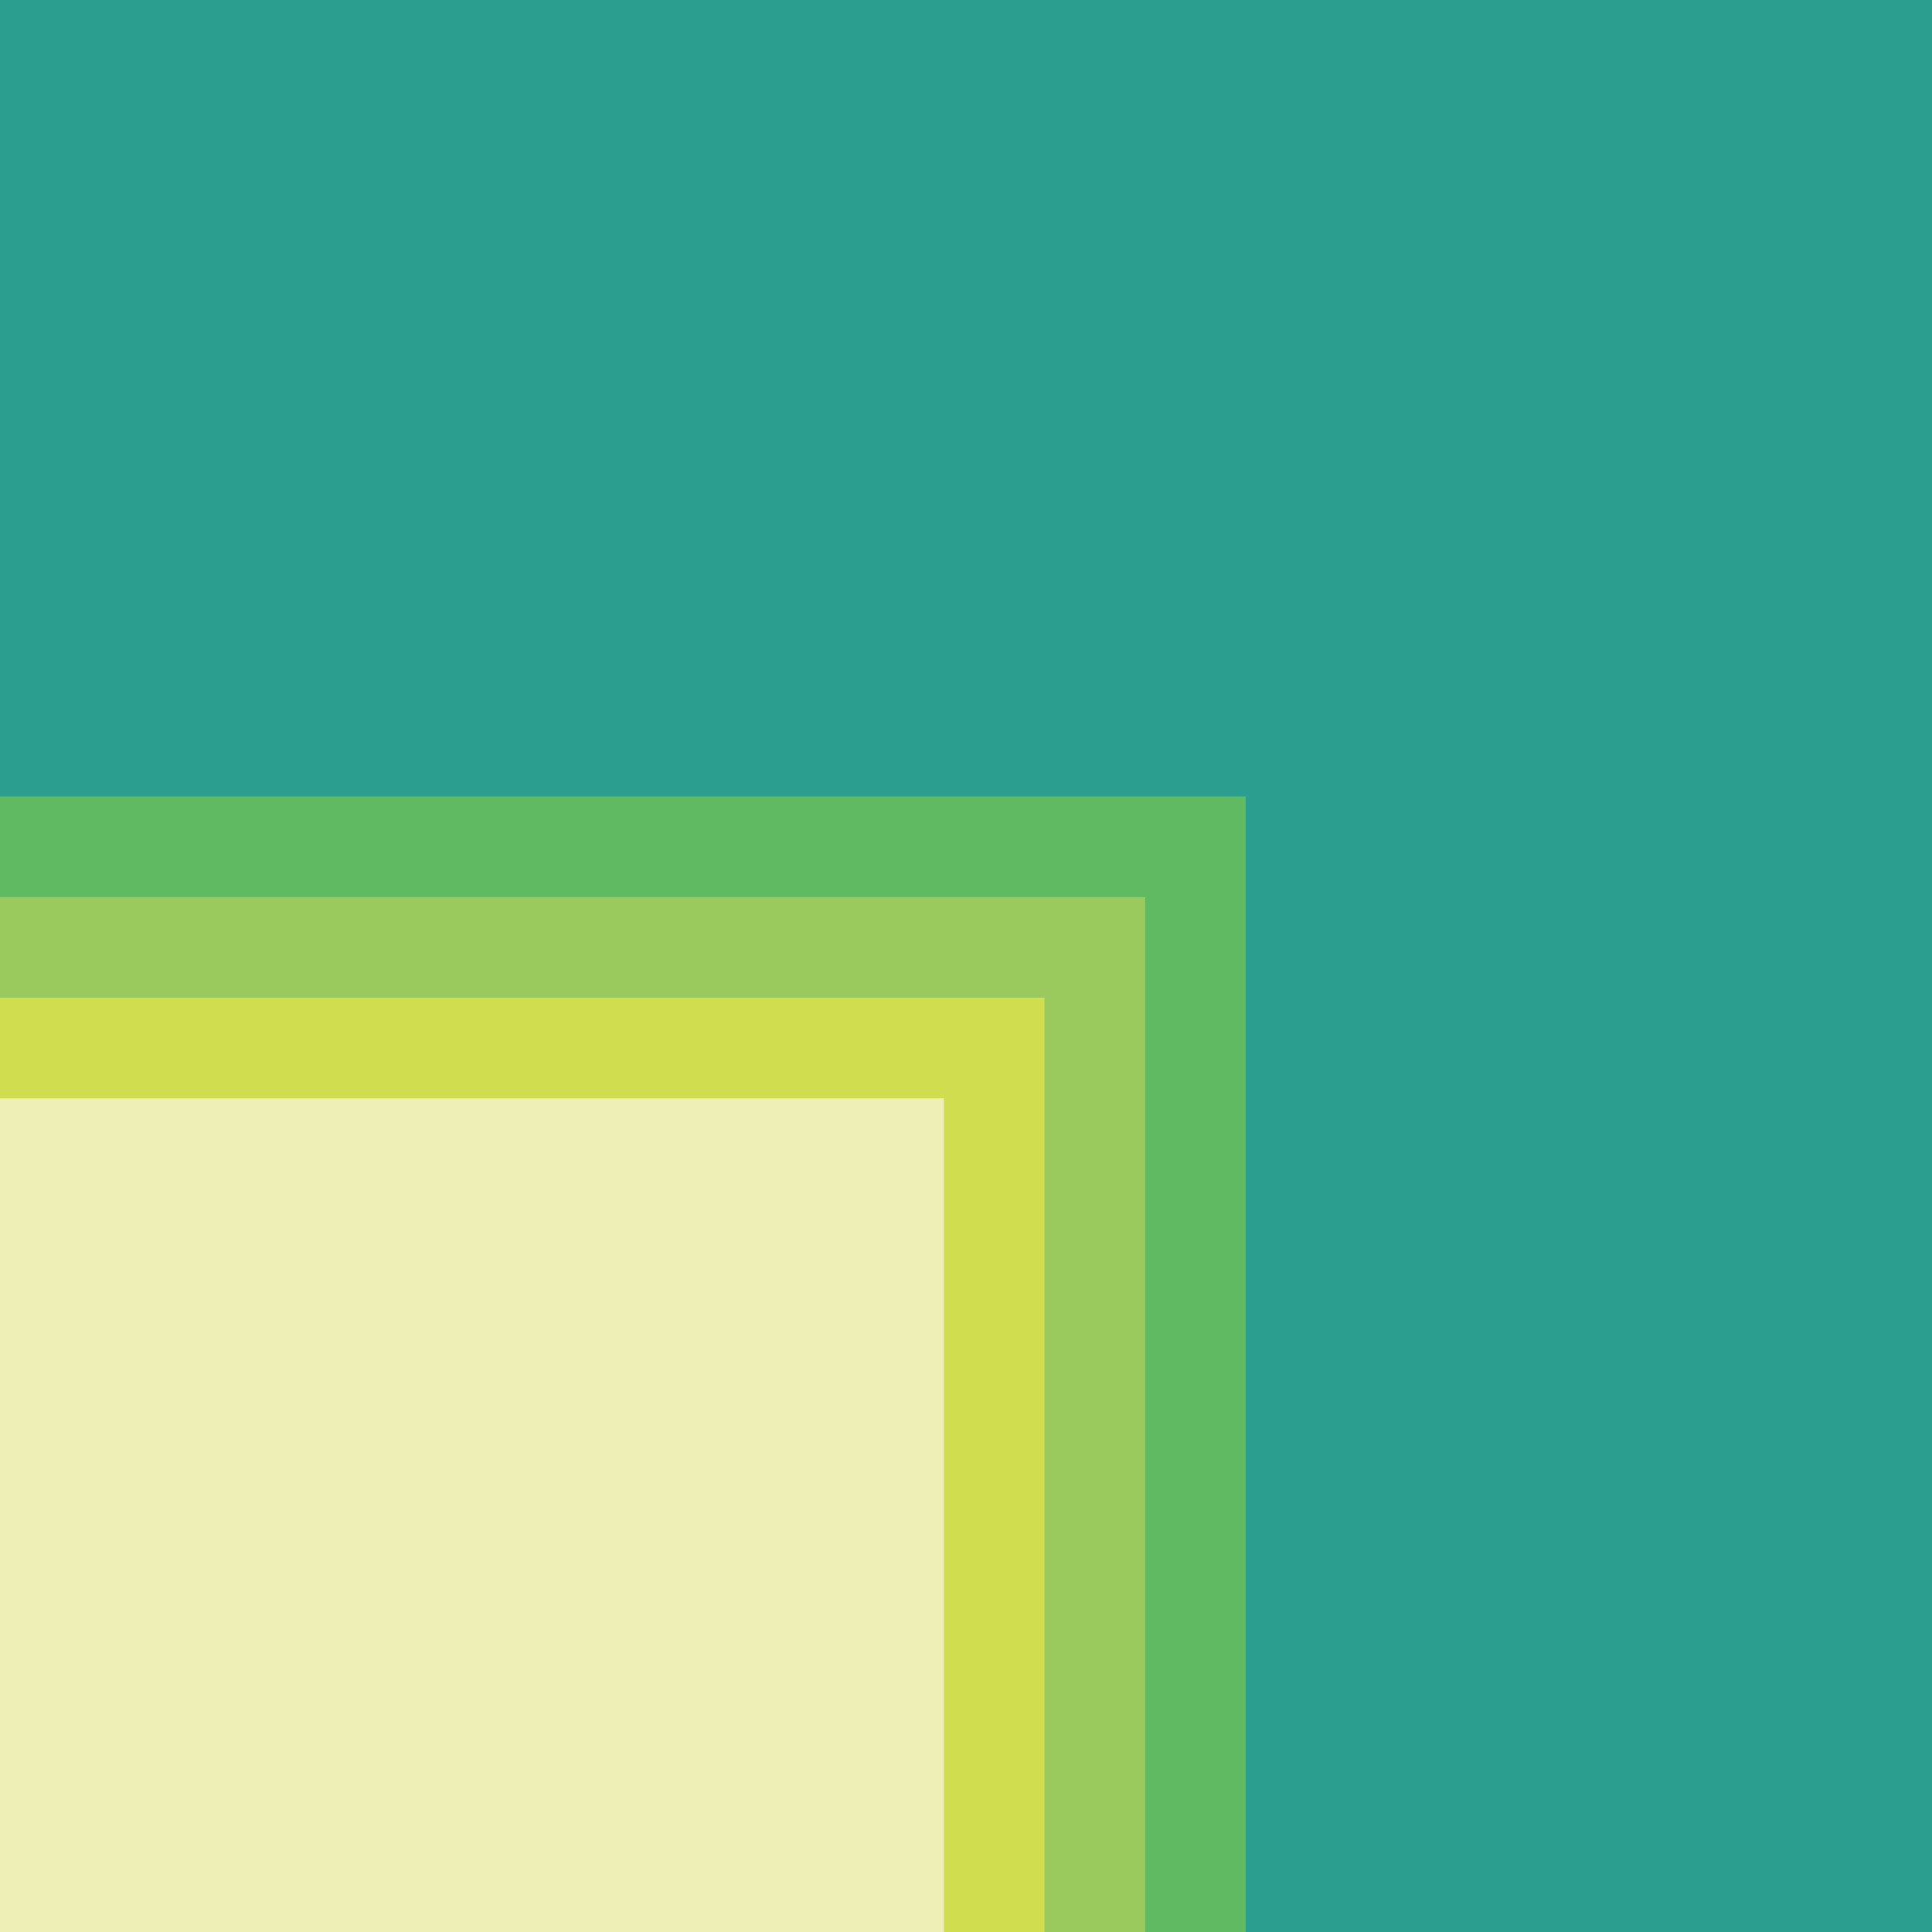 <svg version="1.1" xmlns="http://www.w3.org/2000/svg" x="0" y="0" viewBox="0 0 1920 1920" xml:space="preserve"><path fill="#2b9e90" d="M0 0h1920v1920H0z"/><path fill="#60ba62" d="M0 791.5h1238V1920H0z"/><path fill="#9ac95d" d="M0 891.5h1138V1920H0z"/><path fill="#cfdd4e" d="M0 991.5h1038V1920H0z"/><path fill="#eeefb6" d="M0 1091.5h938V1920H0z"/></svg>
